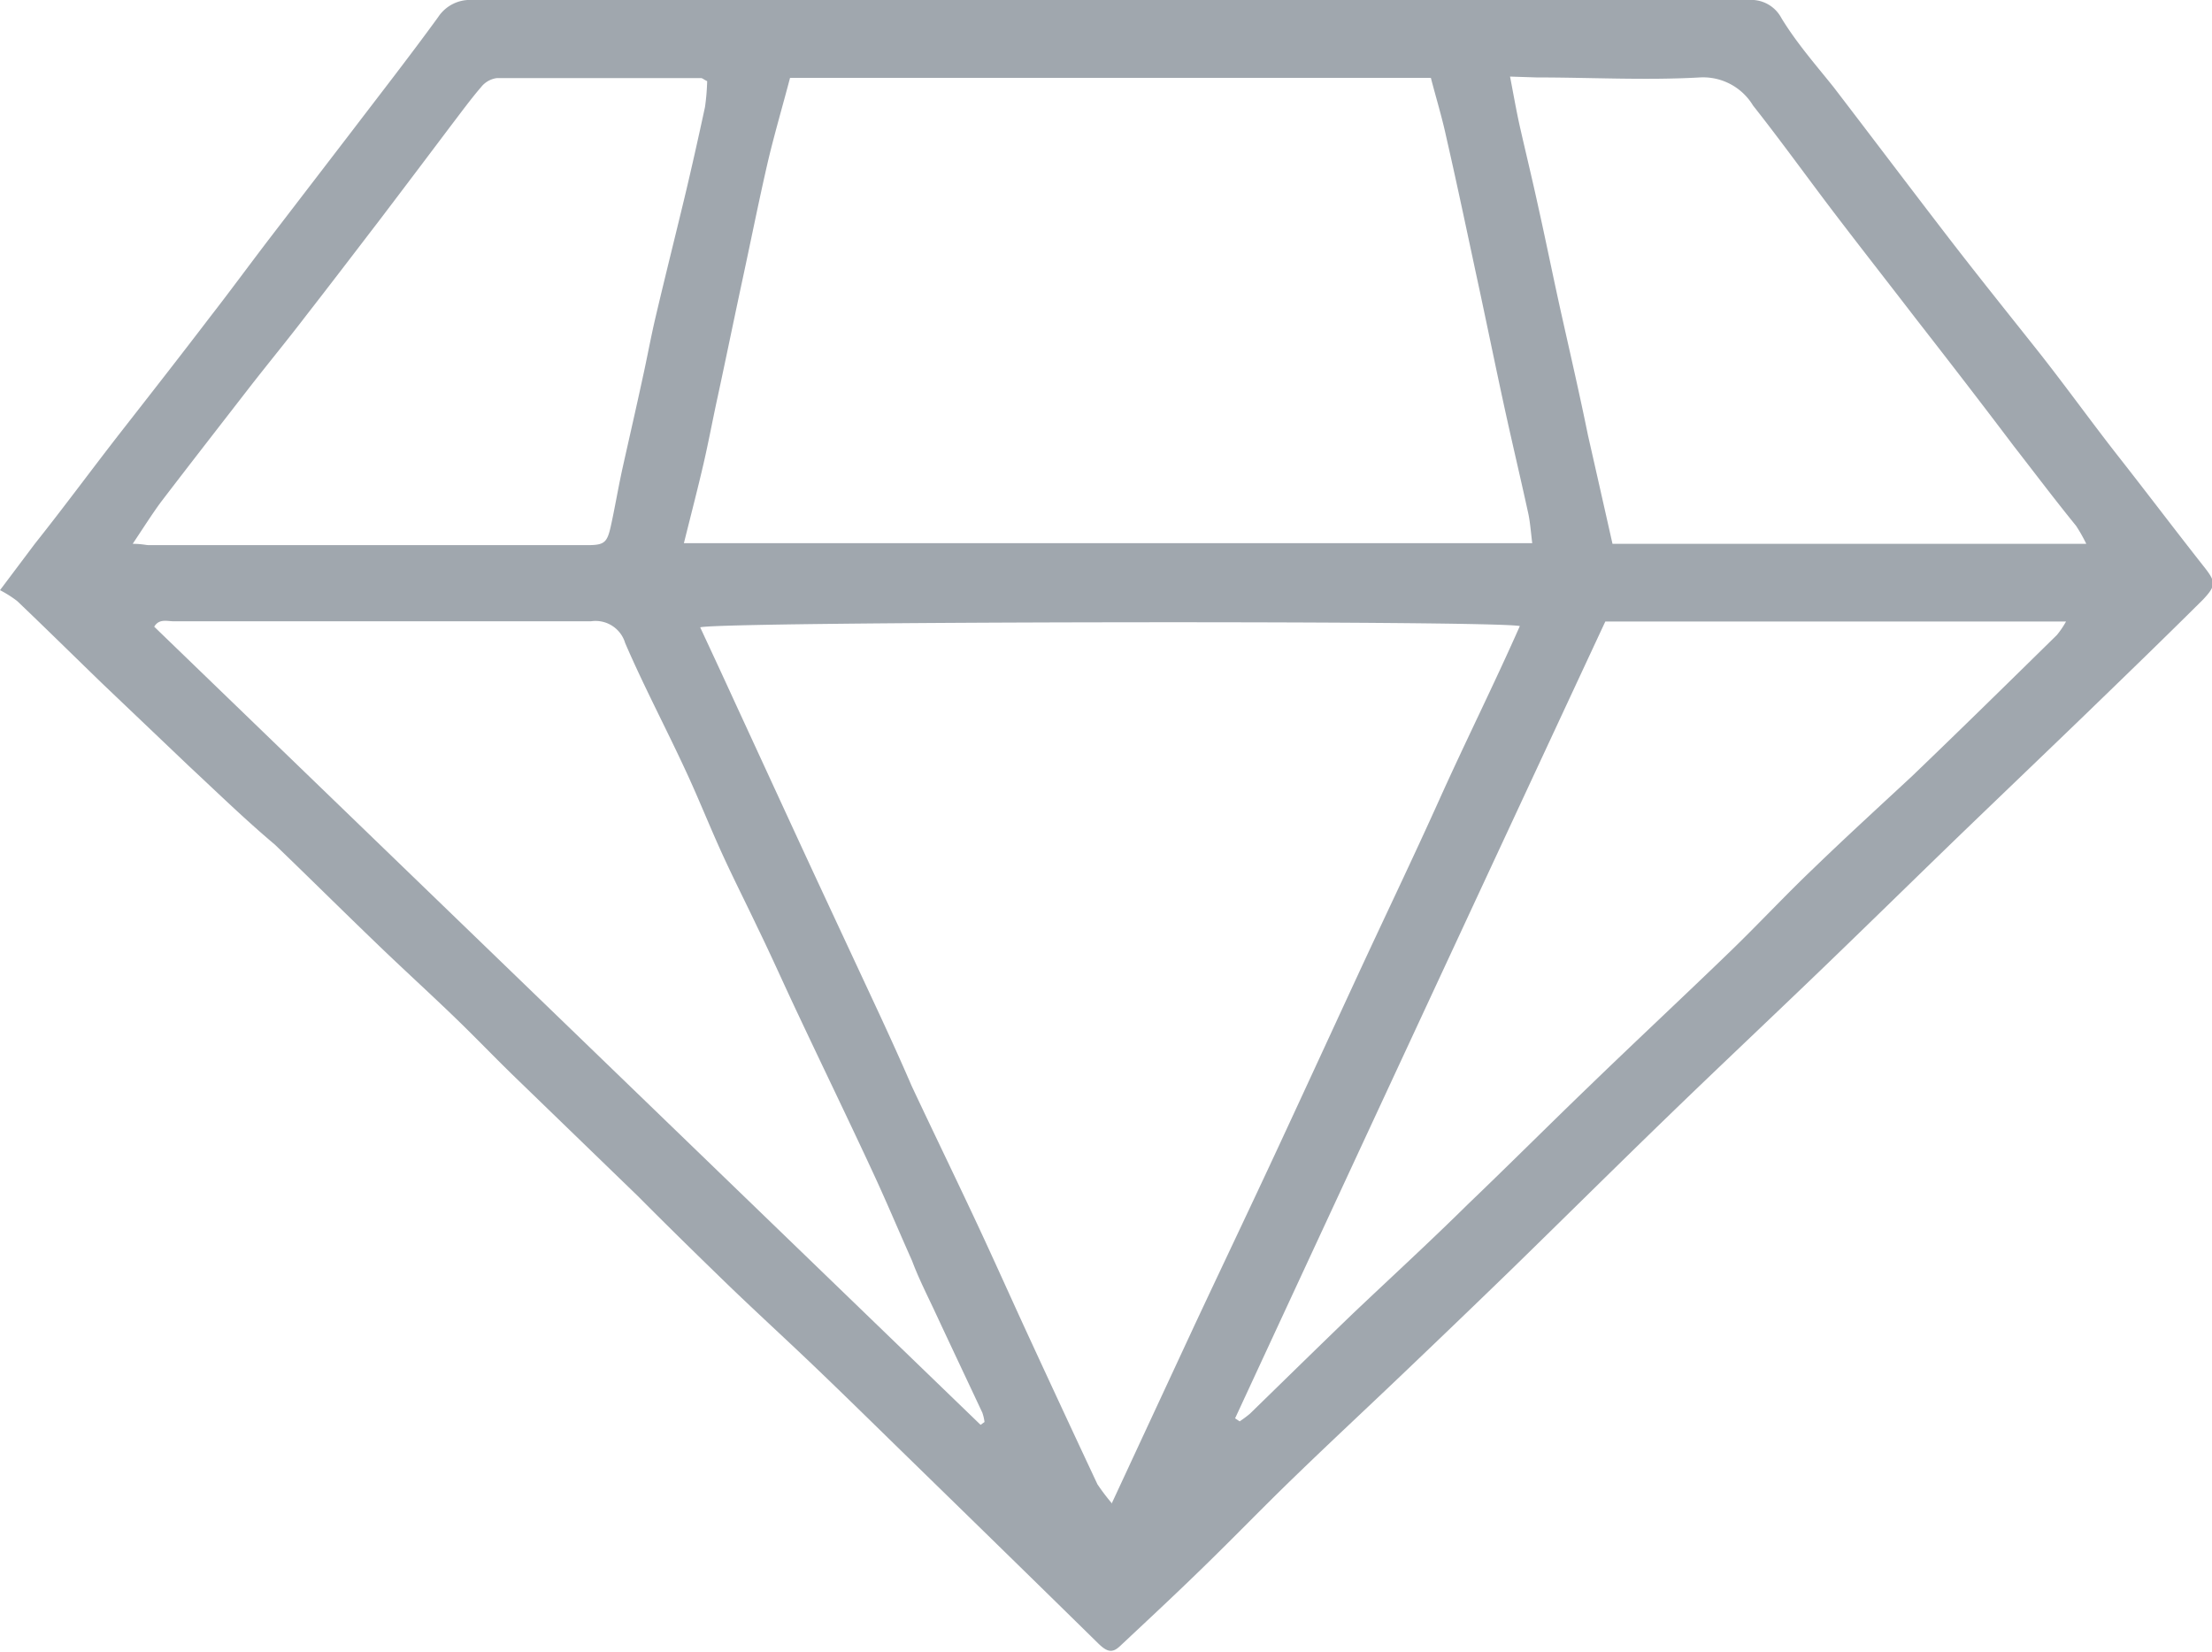 <svg xmlns="http://www.w3.org/2000/svg" viewBox="0 0 101.69 75.93"><defs><style>.cls-1{fill:#42515f;opacity:0.5;}</style></defs><g id="Layer_2" data-name="Layer 2"><g id="Layer_1-2" data-name="Layer 1"><path class="cls-1" d="M0,27.13,1.6,25C3,23.24,4.29,21.48,5.65,19.74s2.68-3.43,4-5.16c.91-1.17,1.79-2.37,2.69-3.55L16.2,6c1.32-1.73,2.66-3.45,3.94-5.21A1.75,1.75,0,0,1,21.72,0Q51.06,0,80.39,0A1.57,1.57,0,0,1,81.9.84C82.61,2,83.49,3,84.29,4c1.77,2.31,3.52,4.63,5.29,6.93,1.31,1.7,2.65,3.37,4,5.07s2.54,3.37,3.82,5,2.58,3.35,3.88,5c.59.74.62.9,0,1.56-1.8,1.79-3.63,3.56-5.45,5.32-2,1.93-4,3.84-6,5.77-2.2,2.13-4.38,4.27-6.59,6.39s-4.29,4.08-6.42,6.14c-2.44,2.36-4.86,4.76-7.29,7.13-1.7,1.65-3.42,3.3-5.14,4.94s-3.26,3.07-4.87,4.63c-1.42,1.37-2.8,2.8-4.22,4.18-1.25,1.22-2.53,2.41-3.81,3.61-.35.33-.59.28-1-.12-2.84-2.79-5.7-5.58-8.55-8.36-1.53-1.49-3.06-3-4.61-4.48-1.33-1.27-2.69-2.51-4-3.78s-2.7-2.63-4-3.94l-5.62-5.44c-.92-.89-1.81-1.82-2.73-2.71-1.23-1.19-2.5-2.34-3.73-3.53-1.55-1.49-3.07-3-4.61-4.48C11.24,37.65,10,36.44,8.7,35.23l-4-3.81C3.4,30.16,2.1,28.88.79,27.63A5.25,5.25,0,0,0,0,27.13Zm51.1,42,3.82-8.22c1.26-2.69,2.54-5.37,3.79-8.06s2.46-5.32,3.7-8,2.53-5.36,3.75-8.07,2.53-5.33,3.71-8c-1.22-.27-36.91-.21-37.68.06.54,1.16,1.08,2.32,1.61,3.48,1.22,2.64,2.43,5.28,3.65,7.91,1,2.15,2,4.29,3,6.44.5,1.08,1,2.18,1.46,3.25.94,2,1.91,4,2.85,6s1.7,3.72,2.56,5.58q1.56,3.38,3.13,6.73A9.58,9.58,0,0,0,51.1,69.09ZM36.32,3.58c-.34,1.29-.7,2.52-1,3.77-.42,1.81-.78,3.62-1.17,5.43S33.39,16.4,33,18.21c-.22,1-.42,2.08-.66,3.12s-.58,2.36-.9,3.64h39c-.06-.48-.09-.9-.17-1.31-.36-1.65-.75-3.29-1.11-4.94s-.75-3.55-1.13-5.33c-.51-2.36-1-4.72-1.54-7.08-.2-.93-.48-1.84-.71-2.73ZM56.78,65.2l.21.14a5.74,5.74,0,0,0,.47-.35c1.58-1.54,3.15-3.08,4.74-4.61,1.75-1.66,3.53-3.29,5.26-5,1.88-1.8,3.72-3.64,5.6-5.45,2.16-2.09,4.36-4.14,6.52-6.23,1.28-1.24,2.49-2.54,3.78-3.77,1.49-1.44,3-2.82,4.54-4.25,2.24-2.15,4.45-4.32,6.66-6.49a4,4,0,0,0,.42-.62H73.8Q65.27,46.88,56.78,65.2Zm-11.7.3.18-.13a2.07,2.07,0,0,0-.1-.43c-.74-1.58-1.49-3.16-2.23-4.75-.35-.74-.72-1.48-1-2.23-.62-1.39-1.21-2.8-1.85-4.17-1.11-2.39-2.26-4.76-3.38-7.14-.64-1.35-1.24-2.71-1.87-4-.54-1.14-1.11-2.26-1.63-3.4-.59-1.29-1.11-2.61-1.71-3.89-.9-1.94-1.9-3.83-2.75-5.8a1.42,1.42,0,0,0-1.57-1c-4.4,0-8.79,0-13.19,0-2,0-4,0-6,0-.3,0-.67-.13-.89.25ZM6.1,25c.43,0,.59.06.75.06H27c.78,0,.91-.11,1.08-.87s.34-1.76.53-2.63c.31-1.39.63-2.78.93-4.17.21-.94.38-1.89.6-2.82.43-1.83.89-3.66,1.33-5.49.33-1.38.64-2.77.94-4.16a10.23,10.23,0,0,0,.1-1.19c-.17-.08-.22-.14-.28-.14-3.13,0-6.26,0-9.39,0a1.11,1.11,0,0,0-.72.41c-.49.57-.94,1.19-1.4,1.79q-1.64,2.18-3.28,4.34c-1.12,1.46-2.24,2.93-3.37,4.38-.84,1.1-1.72,2.17-2.57,3.26-1.37,1.77-2.75,3.54-4.11,5.32C7,23.62,6.62,24.22,6.1,25ZM69.42,3.52c.17.89.29,1.57.44,2.25.27,1.19.56,2.38.82,3.57.39,1.74.74,3.49,1.13,5.23S72.63,18.18,73,20c.37,1.63.74,3.27,1.13,5H95.91a7.22,7.22,0,0,0-.47-.83c-1-1.23-1.91-2.44-2.86-3.66-1.51-2-3-3.93-4.52-5.88-1.23-1.6-2.47-3.18-3.69-4.78s-2.5-3.38-3.78-5a2.68,2.68,0,0,0-2.45-1.29c-2.49.14-5,0-7.49,0Z"/></g></g></svg>